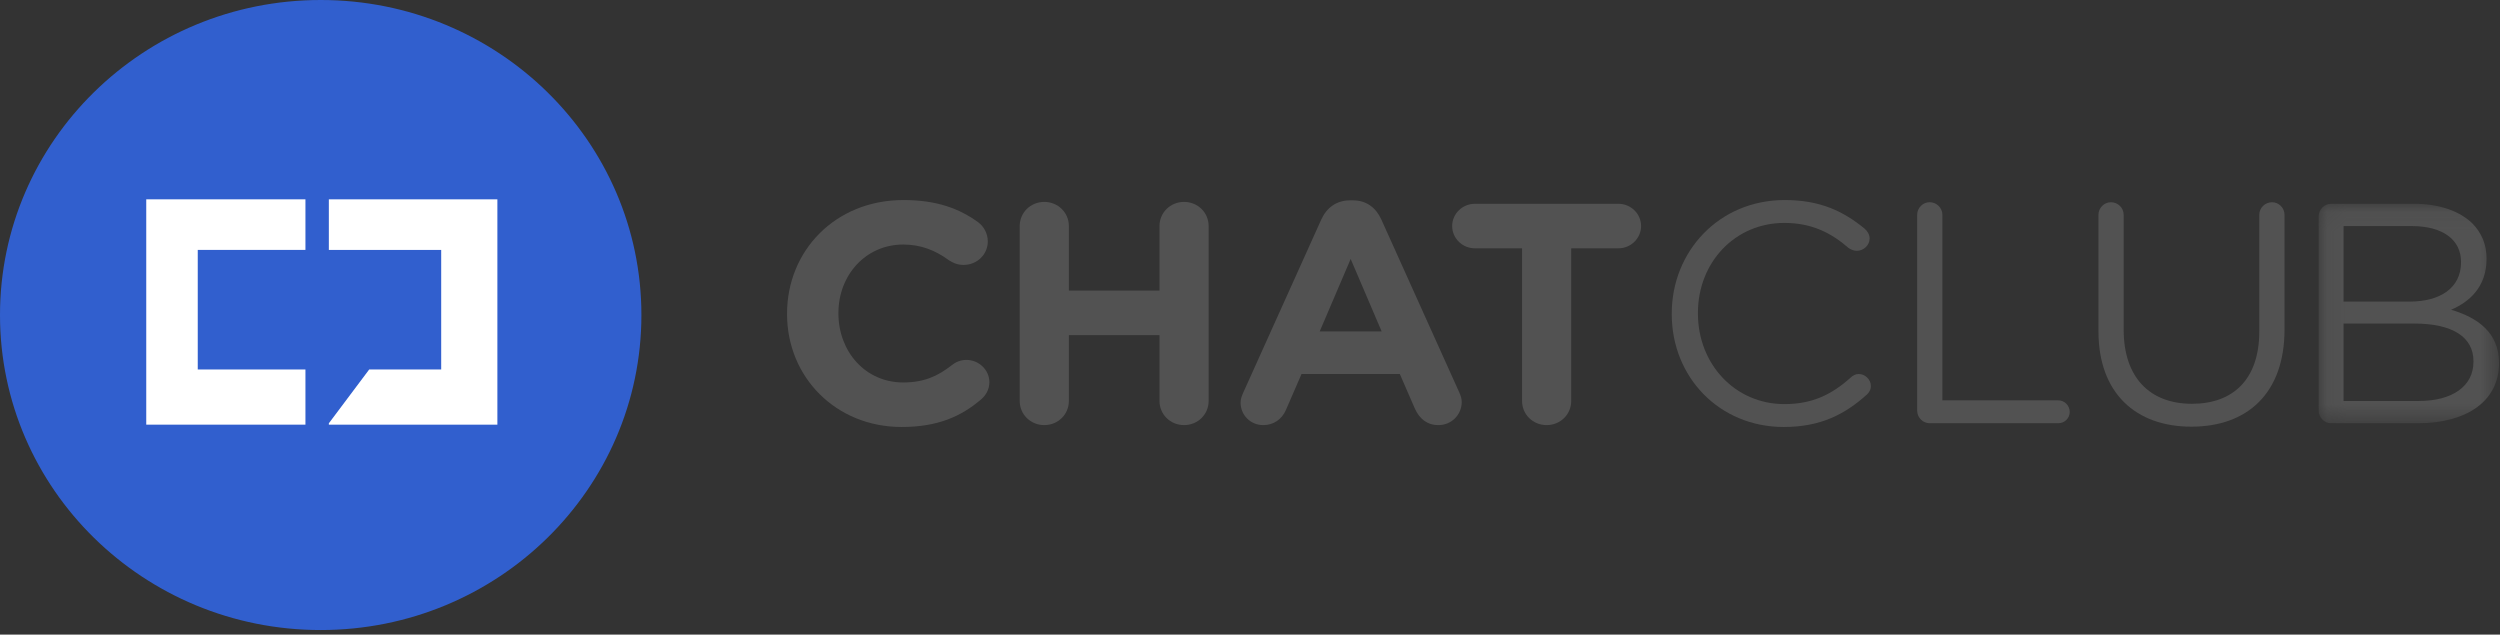 <?xml version="1.0" encoding="UTF-8"?>
<svg width="130px" height="33px" viewBox="0 0 130 33" version="1.1" xmlns="http://www.w3.org/2000/svg" xmlns:xlink="http://www.w3.org/1999/xlink">
    <rect x="0" y="0" width="130" height="33" fill="#333333" stroke="none"/>
    <!-- Generator: Sketch 47.1 (45422) - http://www.bohemiancoding.com/sketch -->
    <title>Page 1</title>
    <desc>Created with Sketch.</desc>
    <defs>
        <polygon id="path-1" points="9.442 11.485 9.442 0.074 0.065 0.074 0.065 11.485 9.442 11.485"></polygon>
    </defs>
    <g id="Staging" stroke="none" stroke-width="1" fill="none" fill-rule="evenodd">
        <g id="Page-1">
            <path d="M33.353,16.381 C33.353,25.428 25.887,32.762 16.677,32.762 C7.466,32.762 4.86891386e-05,25.428 4.86891386e-05,16.381 C4.86891386e-05,7.334 7.466,0 16.677,0 C25.887,0 33.353,7.334 33.353,16.381" id="Fill-1" fill="#315FCE"></path>
            <polygon id="Fill-3" fill="#FFFFFF" points="7.605 10.365 15.883 10.365 15.883 12.995 10.283 12.995 10.283 19.213 15.883 19.213 15.883 22.082 7.605 22.082"></polygon>
            <polygon id="Fill-5" fill="#FFFFFF" points="25.864 10.365 17.1 10.365 17.1 12.995 22.942 12.995 22.942 19.213 19.198 19.213 17.1 22.011 17.1 22.082 25.864 22.082"></polygon>
            <path d="M40.927,16.335 L40.927,16.302 C40.927,13.059 43.416,10.402 46.984,10.402 C48.726,10.402 49.905,10.858 50.867,11.559 C51.132,11.755 51.365,12.113 51.365,12.553 C51.365,13.238 50.801,13.776 50.103,13.776 C49.755,13.776 49.523,13.645 49.34,13.531 C48.627,13.01 47.88,12.716 46.967,12.716 C45.009,12.716 43.598,14.314 43.598,16.27 L43.598,16.302 C43.598,18.258 44.976,19.888 46.967,19.888 C48.046,19.888 48.759,19.562 49.489,18.992 C49.689,18.829 49.954,18.715 50.253,18.715 C50.9,18.715 51.448,19.237 51.448,19.872 C51.448,20.263 51.249,20.573 51.016,20.769 C49.971,21.665 48.743,22.203 46.884,22.203 C43.466,22.203 40.927,19.611 40.927,16.335" id="Fill-7" fill="#525252"></path>
            <path d="M53.025,11.755 C53.025,11.053 53.589,10.499 54.303,10.499 C55.016,10.499 55.581,11.053 55.581,11.755 L55.581,15.112 L60.294,15.112 L60.294,11.755 C60.294,11.053 60.858,10.499 61.572,10.499 C62.285,10.499 62.849,11.053 62.849,11.755 L62.849,20.85 C62.849,21.551 62.285,22.105 61.572,22.105 C60.858,22.105 60.294,21.551 60.294,20.85 L60.294,17.427 L55.581,17.427 L55.581,20.85 C55.581,21.551 55.016,22.105 54.303,22.105 C53.589,22.105 53.025,21.551 53.025,20.85 L53.025,11.755 Z" id="Fill-9" fill="#525252"></path>
            <path d="M71.845,17.232 L70.235,13.466 L68.625,17.232 L71.845,17.232 Z M64.659,20.394 L68.708,11.412 C68.99,10.793 69.505,10.418 70.202,10.418 L70.351,10.418 C71.048,10.418 71.546,10.793 71.828,11.412 L75.877,20.394 C75.96,20.573 76.01,20.736 76.01,20.899 C76.01,21.567 75.479,22.105 74.799,22.105 C74.201,22.105 73.803,21.763 73.571,21.242 L72.791,19.449 L67.679,19.449 L66.866,21.323 C66.65,21.812 66.219,22.105 65.688,22.105 C65.024,22.105 64.51,21.584 64.51,20.932 C64.51,20.752 64.576,20.573 64.659,20.394 L64.659,20.394 Z" id="Fill-11" fill="#525252"></path>
            <path d="M79.147,12.912 L76.691,12.912 C76.044,12.912 75.513,12.39 75.513,11.755 C75.513,11.119 76.044,10.597 76.691,10.597 L84.159,10.597 C84.806,10.597 85.337,11.119 85.337,11.755 C85.337,12.39 84.806,12.912 84.159,12.912 L81.703,12.912 L81.703,20.85 C81.703,21.551 81.139,22.105 80.425,22.105 C79.711,22.105 79.147,21.551 79.147,20.85 L79.147,12.912 Z" id="Fill-13" fill="#525252"></path>
            <path d="M86.931,16.335 L86.931,16.302 C86.931,13.075 89.387,10.402 92.806,10.402 C94.681,10.402 95.876,11.005 96.954,11.885 C97.087,11.999 97.22,12.178 97.22,12.406 C97.22,12.749 96.905,13.042 96.556,13.042 C96.374,13.042 96.224,12.961 96.125,12.895 C95.228,12.113 94.216,11.592 92.789,11.592 C90.217,11.592 88.292,13.645 88.292,16.27 L88.292,16.302 C88.292,18.943 90.233,21.013 92.789,21.013 C94.233,21.013 95.245,20.524 96.241,19.628 C96.34,19.53 96.49,19.448 96.656,19.448 C96.988,19.448 97.286,19.742 97.286,20.068 C97.286,20.263 97.187,20.426 97.07,20.524 C95.925,21.551 94.664,22.203 92.756,22.203 C89.404,22.203 86.931,19.611 86.931,16.335" id="Fill-15" fill="#525252"></path>
            <path d="M99.693,11.168 C99.693,10.809 99.992,10.515 100.34,10.515 C100.705,10.515 101.004,10.809 101.004,11.168 L101.004,20.817 L107.028,20.817 C107.36,20.817 107.626,21.095 107.626,21.421 C107.626,21.747 107.36,22.008 107.028,22.008 L100.34,22.008 C99.992,22.008 99.693,21.714 99.693,21.355 L99.693,11.168 Z" id="Fill-17" fill="#525252"></path>
            <path d="M109.12,17.232 L109.12,11.168 C109.12,10.809 109.419,10.516 109.767,10.516 C110.132,10.516 110.431,10.809 110.431,11.168 L110.431,17.15 C110.431,19.611 111.775,20.997 113.982,20.997 C116.123,20.997 117.483,19.725 117.483,17.232 L117.483,11.168 C117.483,10.809 117.782,10.516 118.148,10.516 C118.496,10.516 118.795,10.809 118.795,11.168 L118.795,17.134 C118.795,20.459 116.853,22.187 113.949,22.187 C111.078,22.187 109.12,20.459 109.12,17.232" id="Fill-19" fill="#525252"></path>
            <g id="Group-23" transform="translate(120.506, 10.523)">
                <mask id="mask-2" fill="white">
                    <use xlink:href="#path-1"></use>
                </mask>
                <g id="Clip-22"></g>
                <path d="M5.26,10.328 C7.019,10.328 8.114,9.561 8.114,8.29 L8.114,8.257 C8.114,7.018 7.052,6.301 5.027,6.301 L1.36,6.301 L1.36,10.328 L5.26,10.328 Z M4.795,5.16 C6.371,5.16 7.467,4.459 7.467,3.123 L7.467,3.09 C7.467,1.965 6.554,1.232 4.894,1.232 L1.36,1.232 L1.36,5.16 L4.795,5.16 Z M0.065,0.726 C0.065,0.368 0.364,0.074 0.712,0.074 L5.011,0.074 C6.338,0.074 7.384,0.449 8.048,1.085 C8.529,1.574 8.794,2.177 8.794,2.911 L8.794,2.943 C8.794,4.427 7.865,5.193 6.952,5.584 C8.33,5.992 9.442,6.774 9.442,8.339 L9.442,8.371 C9.442,10.328 7.766,11.485 5.226,11.485 L0.712,11.485 C0.364,11.485 0.065,11.192 0.065,10.833 L0.065,0.726 Z" id="Fill-21" fill="#525252" mask="url(#mask-2)"></path>
            </g>
        </g>
    </g>
</svg>